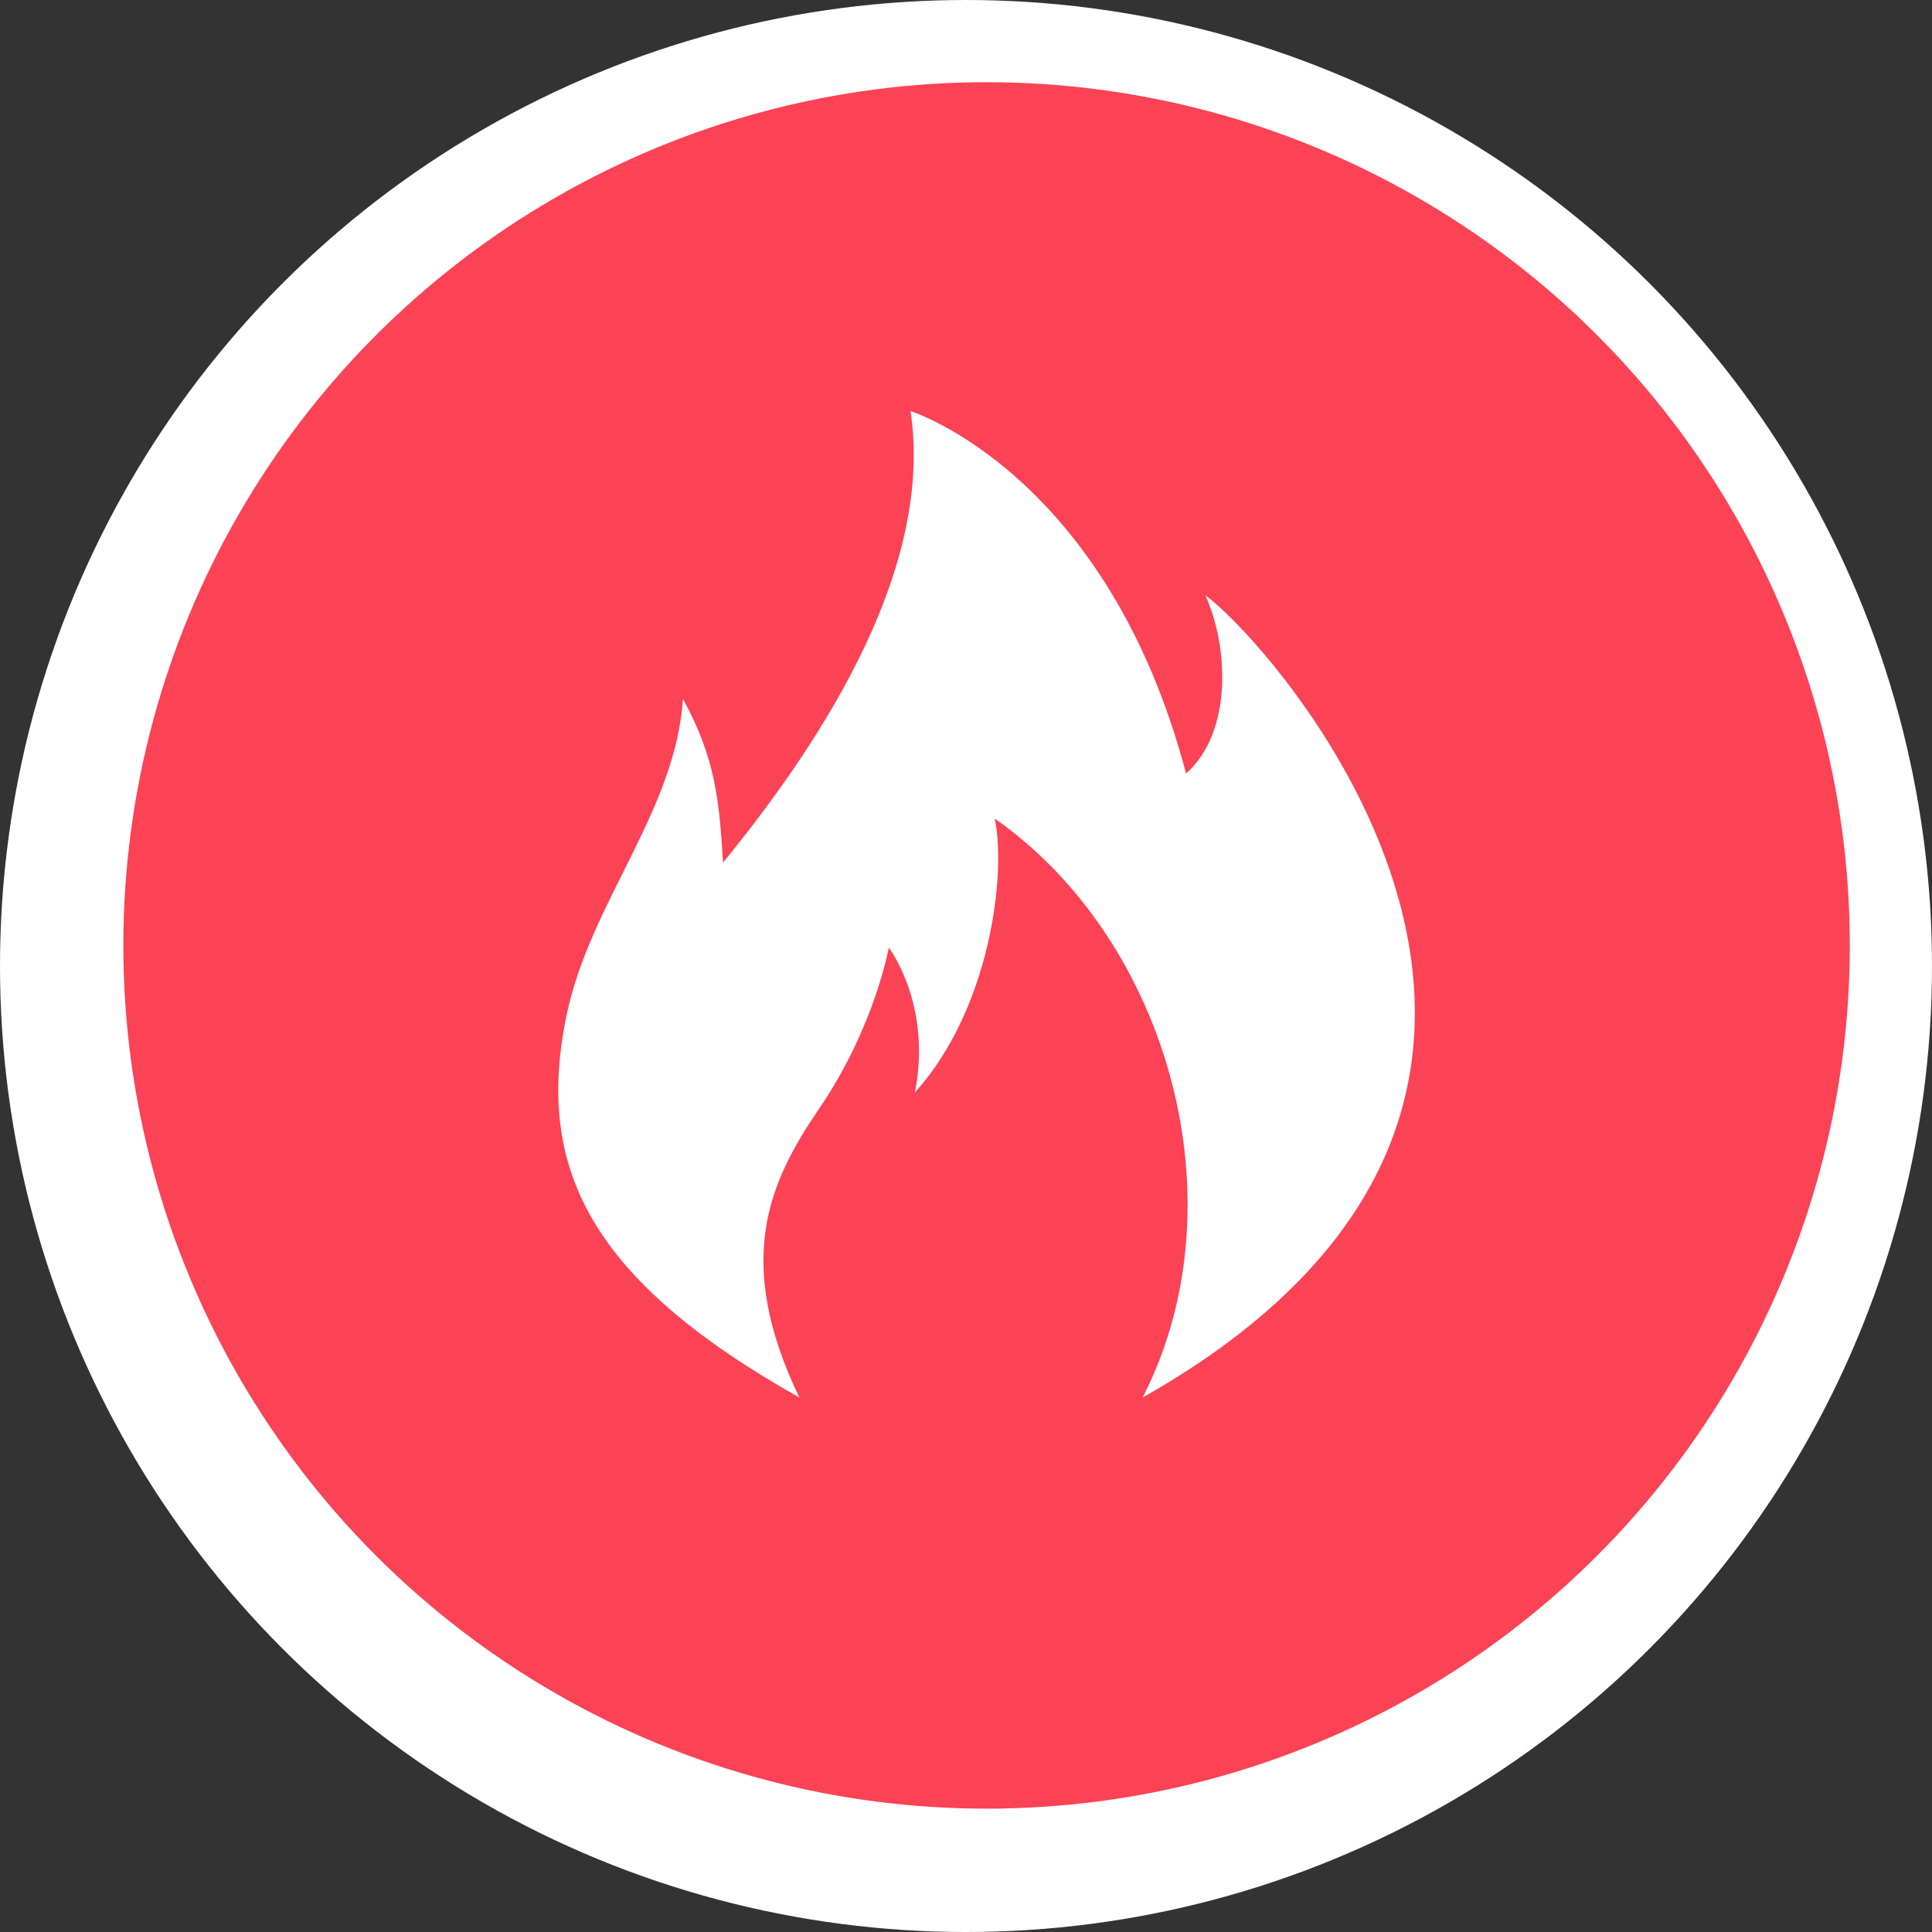 <svg width="31" height="31" viewBox="0 0 31 31" fill="none" xmlns="http://www.w3.org/2000/svg">
<rect x="0" y="0" width="31" height="31" fill="#333333" stroke="none"/>
<circle cx="15.5" cy="15.5" r="15.5" fill="white"/>
<circle cx="15.83" cy="15.17" r="13.851" fill="#FC4255"/>
<g clip-path="url(#clip0)">
<path d="M12.827 22.425C11.772 20.23 12.334 18.972 13.145 17.787C14.032 16.489 14.261 15.205 14.261 15.205C14.261 15.205 14.959 16.112 14.68 17.531C15.913 16.159 16.146 13.971 15.96 13.134C18.747 15.082 19.939 19.3 18.333 22.425C26.872 17.594 20.457 10.365 19.34 9.551C19.712 10.365 19.783 11.743 19.031 12.412C17.758 7.585 14.61 6.596 14.61 6.596C14.983 9.085 13.261 11.807 11.601 13.842C11.542 12.849 11.48 12.164 10.958 11.214C10.841 13.017 9.463 14.487 9.09 16.294C8.584 18.741 9.468 20.533 12.827 22.425Z" fill="white"/>
</g>
<defs>
<clipPath id="clip0">
<rect width="15.83" height="15.83" fill="white" transform="translate(7.915 6.596)"/>
</clipPath>
</defs>
</svg>
